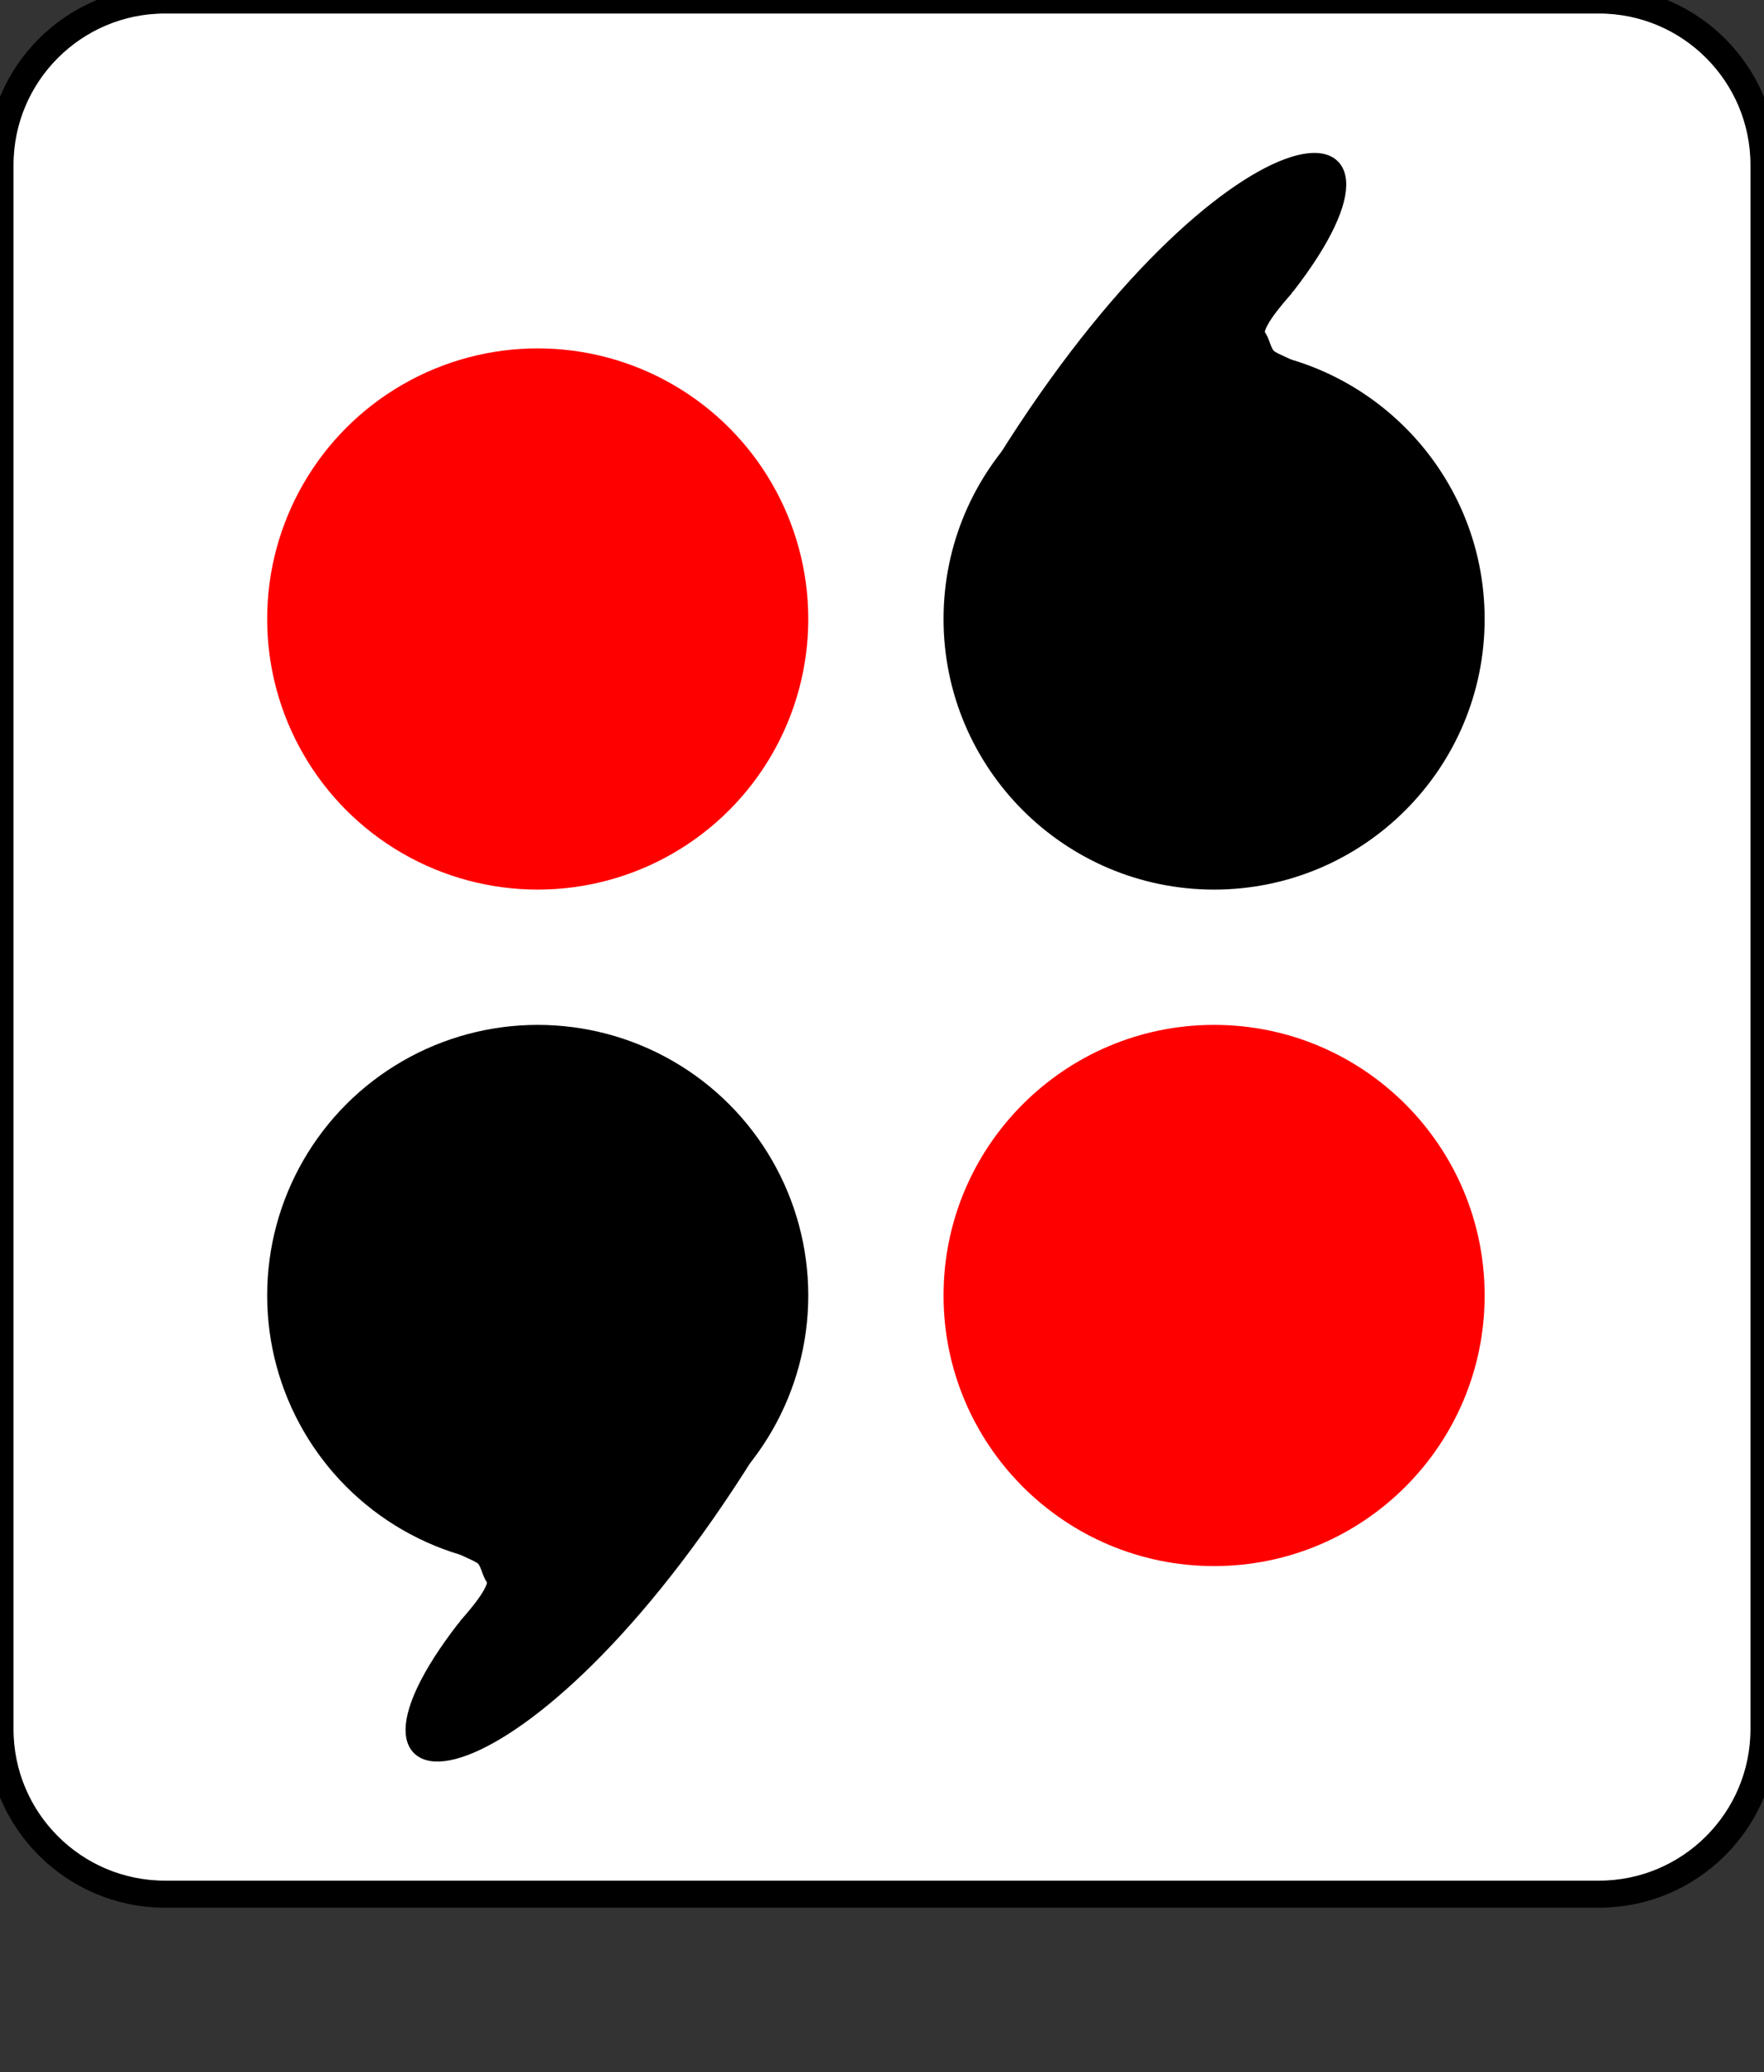 <?xml version="1.0" encoding="UTF-8" standalone="no"?><!-- Generator: Gravit.io --><svg xmlns="http://www.w3.org/2000/svg" xmlns:xlink="http://www.w3.org/1999/xlink" style="isolation:isolate" viewBox="580.25 264.25 130.401 153.15" width="130.401pt" height="153.15pt"><rect x="580.25" y="264.25" width="130.401" height="153.15" fill="#333333" stroke="none"/><defs><clipPath id="_clipPath_HSu2o1fI9pQYKoWR3K83gAV6dXLYY1pA"><rect x="580.25" y="264.25" width="130.401" height="153.15"/></clipPath></defs><g clip-path="url(#_clipPath_HSu2o1fI9pQYKoWR3K83gAV6dXLYY1pA)"><path d="M 592.446 264.25 L 698.454 264.25 C 705.185 264.25 710.65 269.715 710.65 276.446 L 710.65 392.054 C 710.65 398.785 705.185 404.25 698.454 404.25 L 592.446 404.25 C 585.715 404.25 580.25 398.785 580.25 392.054 L 580.25 276.446 C 580.25 269.715 585.715 264.25 592.446 264.25 Z" style="stroke:none;fill:#FFFFFF;stroke-miterlimit:10;"/><path d="M 592.446 264.25 L 698.454 264.25 C 705.185 264.25 710.65 269.715 710.65 276.446 L 710.65 392.054 C 710.65 398.785 705.185 404.25 698.454 404.25 L 592.446 404.25 C 585.715 404.25 580.25 398.785 580.25 392.054 L 580.25 276.446 C 580.25 269.715 585.715 264.25 592.446 264.25 Z" style="fill:none;stroke:#000000;stroke-width:2;stroke-linecap:square;stroke-miterlimit:2;"/><circle vector-effect="non-scaling-stroke" cx="620" cy="310" r="20" fill="rgb(255,0,0)"/><circle vector-effect="non-scaling-stroke" cx="620" cy="360" r="20" fill="rgb(0,0,0)"/><path d=" M 609.202 373.701 C 605.718 374.207 609.487 374.605 614.269 378.559 C 614.599 378.832 615.592 379.142 615.923 379.45 C 616.308 379.809 616.377 380.632 616.75 381.041 C 616.931 381.975 614.601 384.385 614.563 384.493 C 603.258 399.055 618.966 398.312 635.647 371.535 Q 620.235 372.1 609.202 373.701 Z " fill="rgb(0,0,0)" vector-effect="non-scaling-stroke" stroke-width="1" stroke="rgb(0,0,0)" stroke-linejoin="miter" stroke-linecap="square" stroke-miterlimit="3"/><path d=" M 690 360 C 690 371.038 681.038 380 670 380 C 658.962 380 650 371.038 650 360 C 650 348.962 658.962 340 670 340 C 681.038 340 690 348.962 690 360 Z " fill="rgb(255,0,0)"/><path d=" M 690 310 C 690 321.038 681.038 330 670 330 C 658.962 330 650 321.038 650 310 C 650 298.962 658.962 290 670 290 C 681.038 290 690 298.962 690 310 Z " fill="rgb(0,0,0)"/><path d=" M 680.798 296.299 C 684.282 295.793 680.513 295.395 675.731 291.441 C 675.401 291.168 674.408 290.858 674.077 290.55 C 673.692 290.191 673.623 289.368 673.25 288.959 C 673.069 288.025 675.399 285.615 675.437 285.507 C 686.742 270.945 671.034 271.688 654.353 298.465 Q 669.765 297.9 680.798 296.299 Z " fill="rgb(0,0,0)" vector-effect="non-scaling-stroke" stroke-width="1" stroke="rgb(0,0,0)" stroke-linejoin="miter" stroke-linecap="square" stroke-miterlimit="3"/></g></svg>